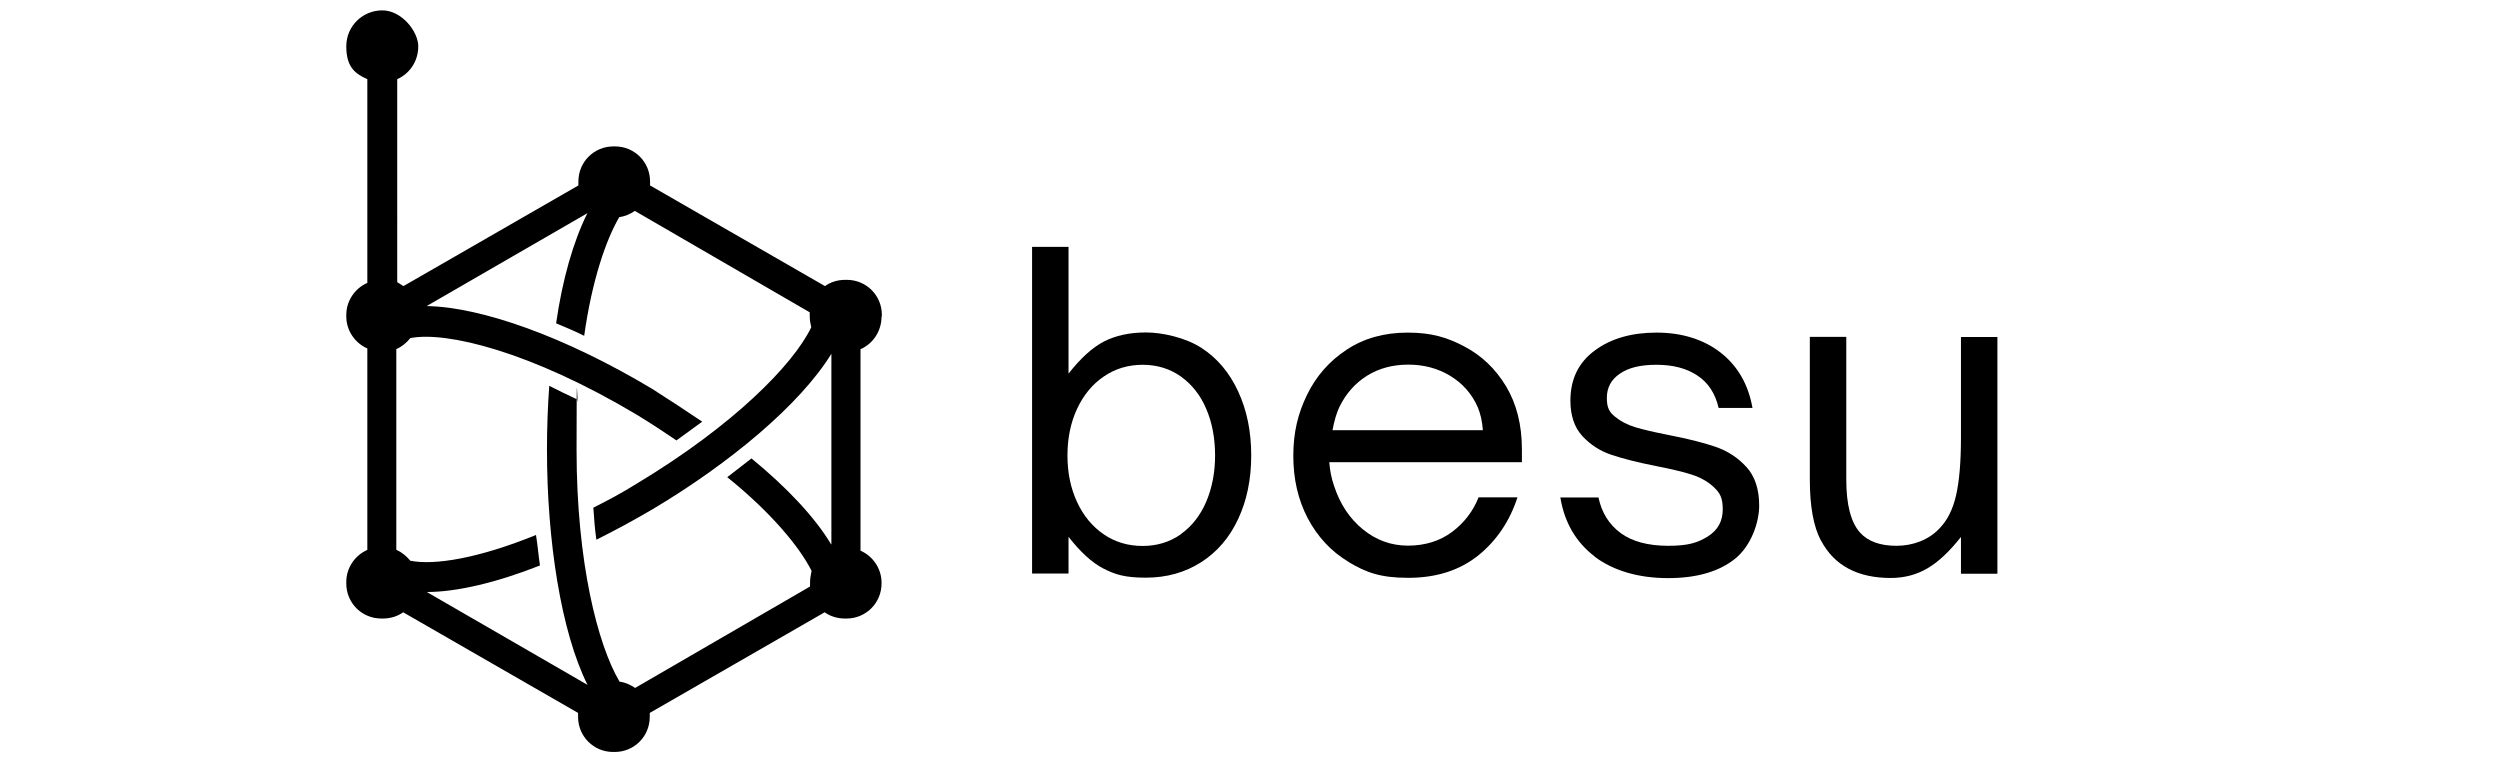 <?xml version="1.0" encoding="UTF-8"?>
<svg xmlns="http://www.w3.org/2000/svg" version="1.1" width="200" height="61" viewBox="0 0 1200 500">
  <defs>
    <style>
      .cls-1 {
        fill: #000000;
      }
    </style>
  </defs>
  <!-- Generator: Adobe Illustrator 28.6.0, SVG Export Plug-In . SVG Version: 1.2.0 Build 709)  -->
  <g>
    <g id="Layer_1">
      <path class="cls-1" d="M358.6,207.5v-1c0-12.8-10.2-23-23-23h-1c-5.1,0-9.7,1.5-13.3,4.1l-114.7-66v-2.6c0-12.8-10.2-23-23-23h-1c-12.8,0-23,10.2-23,23v2.6l-114.7,66c-1.5-1-2.6-1.5-4.1-2.6V51.9c8.2-3.6,13.8-11.8,13.8-21.5S43.8,6.8,31,6.8,7.4,17,7.4,30.4s5.6,17.9,13.8,21.5v133.6c-8.2,3.6-13.8,11.8-13.8,21v1c0,9.2,5.6,17.4,13.8,21v132.1c-8.2,3.6-13.8,11.8-13.8,21v1c0,12.8,10.2,23,23,23h1c5.1,0,9.7-1.5,13.3-4.1l114.7,66v2.6c0,12.8,10.2,23,23,23h1c12.8,0,23-10.2,23-23v-2.6l114.7-66c3.6,2.6,8.2,4.1,13.3,4.1h1c12.8,0,23-10.2,23-23v-.5c0-9.2-5.6-17.4-13.8-21v-132.1c8.2-3.6,13.8-11.8,13.8-21.5ZM325.3,356.9c-10.7-17.9-29.2-37.4-52.2-56.3-5.1,4.1-10.7,8.2-15.9,12.3,29.2,23.5,47.6,46.1,55.3,61.4-.5,2.6-1,5.1-1,7.7v2.6l-114.7,66.5c-3.1-2-6.1-3.6-10.2-4.1-14.3-24.1-28.2-78.3-28.2-152s.5-22.5,1-32.8c-6.7-3.1-12.8-6.1-18.9-9.2-1,13.8-1.5,27.6-1.5,42,0,59.4,9.2,119.3,26.6,154.1l-105.4-60.9c19.5,0,45.6-6.1,74.2-17.4-1-6.7-1.5-13.3-2.6-20-37.9,15.4-66.5,20-82.4,16.9-2.6-3.1-5.6-5.6-9.2-7.2v-131.6c3.6-1.5,6.7-4.1,9.2-7.2,23.5-4.6,78.8,8.7,148.4,50.2,9.2,5.6,17.9,11.3,26.1,16.9,5.6-4.1,11.3-8.2,16.9-12.3-10.7-7.2-21.5-14.3-32.8-21.5-57.3-34.3-112.1-53.7-147.9-54.3l105.4-60.9c-9.2,18.4-16.4,43.5-20.5,72.2,6.1,2.6,12.3,5.1,18.4,8.2,5.1-36.3,14.3-63,23-77.8,3.6-.5,7.2-2,10.2-4.1l114.7,66.5v2.6c0,2.6.5,5.1,1,7.2-11.8,24.6-51.2,64.5-114.2,102.4-9.7,6.1-19.5,11.3-28.7,15.9.5,7.2,1,14.3,2,21,12.3-6.1,24.6-12.8,36.9-20,50.7-30.2,96.7-68.6,117.2-101.9v124.9h-.5Z"/>
      <g>
        <path class="cls-1" d="M504,372.9c-7.7-4-15.3-11-23-20.9v24.1h-23.9v-214.2h23.9v83.1c7.9-10.1,15.6-17.1,23.3-21.1,7.7-3.9,16.8-5.9,27.5-5.9s26,3.4,36.3,10.1c10.4,6.7,18.4,16.2,24.1,28.5,5.7,12.3,8.6,26.2,8.6,42s-2.9,29.7-8.6,41.8c-5.7,12.2-13.8,21.6-24.3,28.3-10.5,6.7-22.6,10.1-36.2,10.1s-20.1-2-27.8-6ZM554.7,350.2c7.2-5.1,12.7-12.2,16.6-21.2,3.8-9,5.8-19.1,5.8-30.3s-1.9-21.6-5.8-30.6c-3.8-9-9.4-16-16.6-21.2-7.2-5.1-15.6-7.7-25.1-7.7s-18.1,2.6-25.5,7.7c-7.5,5.1-13.3,12.2-17.5,21.2s-6.3,19.2-6.3,30.6,2.1,21.4,6.3,30.5c4.2,9.1,10.1,16.1,17.5,21.2,7.5,5.1,16,7.6,25.5,7.6s17.9-2.6,25.1-7.7Z"/>
        <path class="cls-1" d="M664.7,368.5c-11.5-6.9-20.4-16.5-26.8-28.6-6.4-12.2-9.5-25.8-9.5-41s3-27.7,9-40c6-12.3,14.6-22.1,26-29.6,11.3-7.5,24.7-11.2,40-11.2s25.6,3,37,9c11.4,6,20.6,14.7,27.5,26.2,6.9,11.5,10.4,25.3,10.4,41.4v8.4h-126.3c.4,5.4,1.4,10.6,3.1,15.4,3.9,12,10.2,21.5,18.9,28.6,8.7,7.1,18.6,10.7,29.6,10.7s20.9-3,28.9-9c8-6,13.8-13.6,17.4-22.7h25.5c-5.1,15.7-13.7,28.4-25.8,38.2-12.2,9.7-27.4,14.6-45.8,14.6s-27.6-3.5-39.2-10.4ZM752.7,282.1c-.4-5.6-1.5-10.7-3.4-15.2-3.9-8.8-10-15.6-18.1-20.5-8.1-4.9-17.3-7.3-27.4-7.3s-19.3,2.4-27.1,7.3c-7.8,4.9-13.8,11.7-18.1,20.5-1.9,4.1-3.4,9.2-4.5,15.2h98.5Z"/>
        <path class="cls-1" d="M826,364.9c-12.3-9.4-19.8-22.3-22.5-38.7h25c2.1,9.9,6.9,17.7,14.5,23.3s18,8.4,31.3,8.4,19.5-2.1,26-6.2c6.5-4.1,9.7-10,9.7-17.7s-1.9-10.8-5.8-14.5c-3.8-3.6-8.7-6.4-14.6-8.3-5.9-1.9-13.7-3.7-23.4-5.6-12.2-2.4-21.9-4.9-29.3-7.4-7.4-2.5-13.7-6.6-18.9-12.2-5.2-5.6-7.9-13.4-7.9-23.3,0-14,5.3-25,15.9-32.8,10.6-7.9,24.1-11.8,40.6-11.8s30.9,4.4,42.1,13.2c11.2,8.8,18.1,20.9,20.8,36.2h-22.2c-2.2-9.5-6.9-16.7-14-21.3-7.1-4.7-16-7-26.7-7s-18.3,1.9-24,5.8c-5.7,3.8-8.6,9.1-8.6,15.9s1.8,9.4,5.3,12.3c3.6,3,8,5.3,13.2,6.9,5.2,1.6,12.6,3.3,22.2,5.2,12.5,2.4,22.7,5,30.6,7.7,7.9,2.7,14.6,7.1,20.2,13.2,5.6,6.1,8.4,14.6,8.4,25.4s-5.2,26.2-15.7,34.7c-10.5,8.5-25.2,12.8-44.1,12.8s-35.6-4.7-48-14Z"/>
        <path class="cls-1" d="M974.4,354.5c-4.9-9.2-7.3-22.5-7.3-40.1v-93.5h23.9v93.5c0,16.5,3,28.1,9,34.8,5.2,5.8,13.2,8.7,23.9,8.7s21.2-3.8,28.3-11.5c5.1-5.2,8.7-12.4,10.8-21.6,2.1-9.2,3.2-21.7,3.2-37.6v-66.2h23.9v155.2h-23.9v-24.1c-7.5,9.5-14.8,16.4-22,20.6-7.2,4.2-15.2,6.3-24,6.3-21.7,0-37-8.1-45.7-24.4Z"/>
      </g>
    </g>
  </g>
</svg>